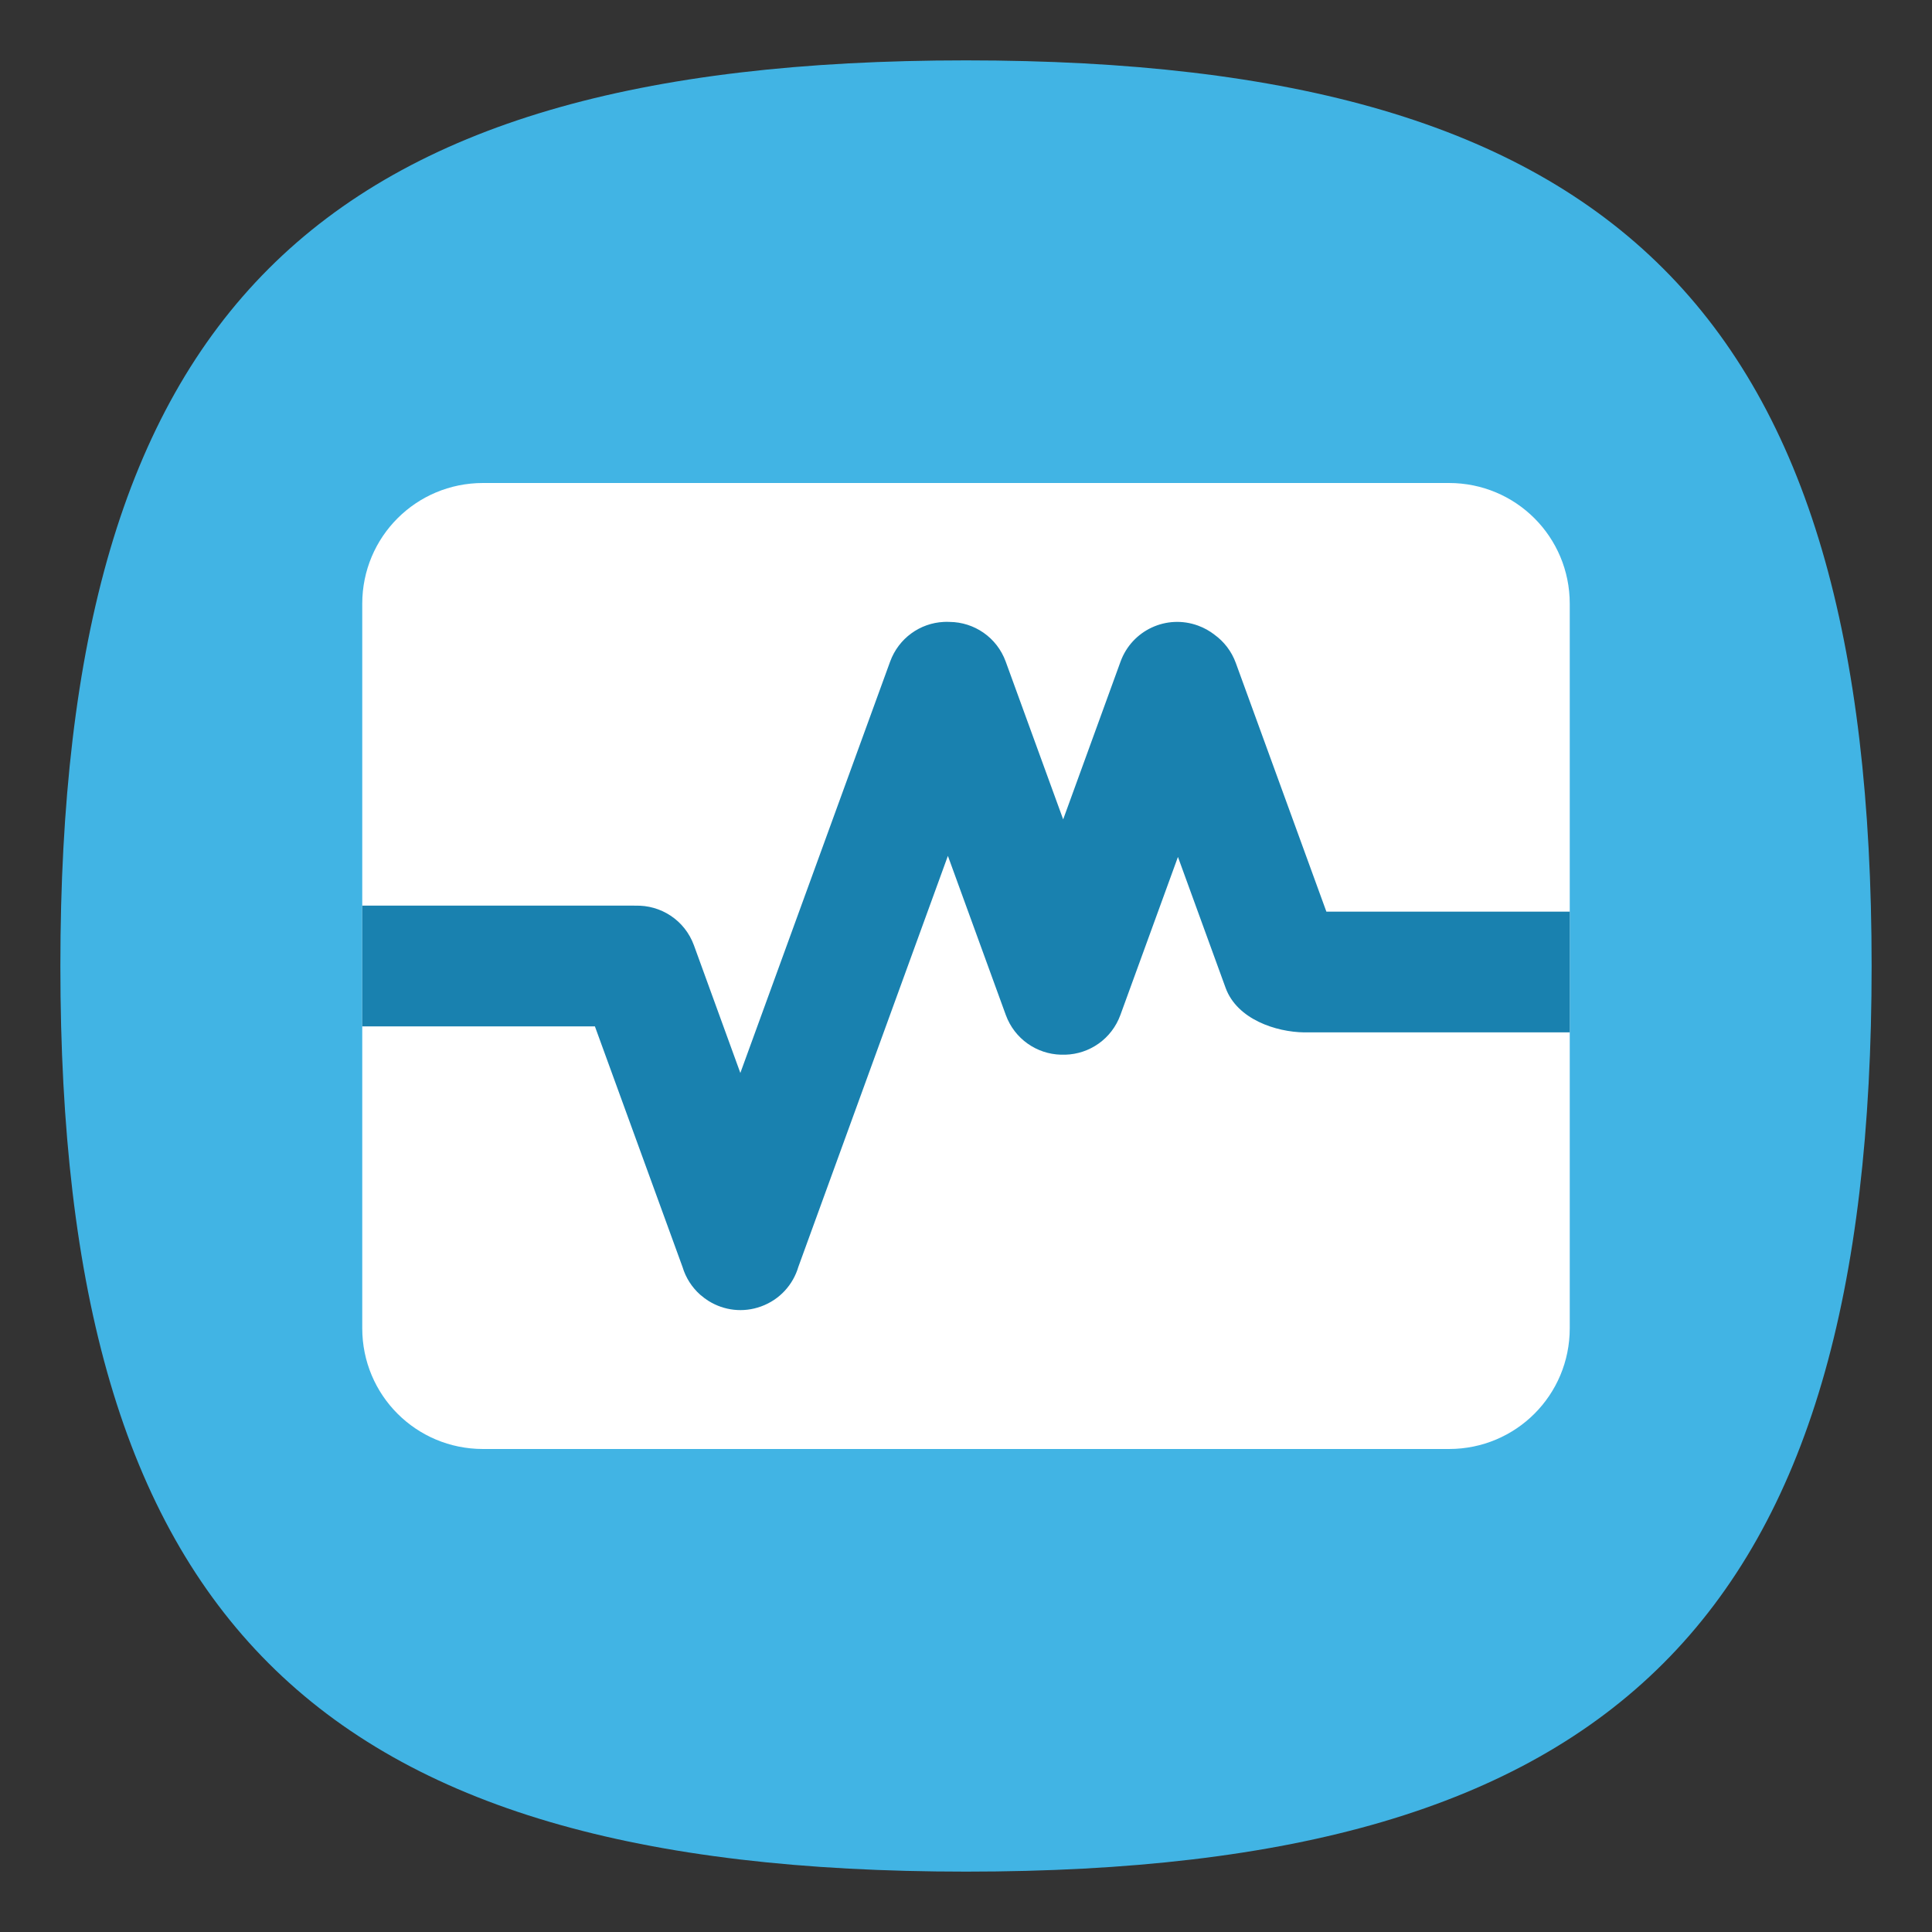 <?xml version="1.0" encoding="UTF-8" standalone="no"?>
<svg
   viewbox="0 0 200 200"
   version="1.1"
   id="svg4"
   sodipodi:docname="virtualbox.svg"
   width="64"
   height="64"
   inkscape:version="1.1.1 (3bf5ae0d25, 2021-09-20, custom)"
   xmlns:inkscape="http://www.inkscape.org/namespaces/inkscape"
   xmlns:sodipodi="http://sodipodi.sourceforge.net/DTD/sodipodi-0.dtd"
   xmlns="http://www.w3.org/2000/svg"
   xmlns:svg="http://www.w3.org/2000/svg">
  <rect width="100%" height="100%" fill="#333333" stroke="none"/>
  <defs
     id="defs8" />
  <sodipodi:namedview
     id="namedview6"
     pagecolor="#ffffff"
     bordercolor="#666666"
     borderopacity="1.0"
     inkscape:pageshadow="2"
     inkscape:pageopacity="0.0"
     inkscape:pagecheckerboard="0"
     showgrid="false"
     inkscape:zoom="9.1098924"
     inkscape:cx="33.69963"
     inkscape:cy="32.98612"
     inkscape:window-width="1920"
     inkscape:window-height="996"
     inkscape:window-x="0"
     inkscape:window-y="0"
     inkscape:window-maximized="1"
     inkscape:current-layer="svg4"
     showguides="true" />
  <path
     d="M 2,32 C 2,10.4 10.4,2 32,2 53.6,2 62,10.4 62,32 62,53.6 53.6,62 32,62 10.4,62 2,53.6 2,32"
     id="path2"
     style="stroke-width:0.3;fill:#41b4e4;fill-opacity:1" />
  <path
     id="rect945"
     style="fill:#ffffff;stroke-width:3;stroke-linecap:round;stroke-linejoin:round"
     d="m 16,16 h 32 c 2.216,0 4,1.784 4,4 v 24 c 0,2.216 -1.784,4 -4,4 H 16 c -2.216,0 -4,-1.784 -4,-4 V 20 c 0,-2.216 1.784,-4 4,-4 z"
     sodipodi:nodetypes="sssssssss" />
  <path
     id="rect1025"
     style="fill:#1981af;fill-opacity:1;stroke-width:3.899;stroke-linecap:round;stroke-linejoin:round"
     d="M 31.262 20.602 C 30.483 20.64 29.771 21.137 29.486 21.918 L 24.525 35.543 L 22.988 31.316 C 22.683 30.479 21.884 29.972 21.041 30.002 C 21.027 30.002 21.014 30 21 30 L 12 30 L 12 34 L 19.707 34 L 22.609 41.969 C 22.715 42.323 22.918 42.644 23.199 42.893 C 23.206 42.899 23.214 42.904 23.221 42.91 C 23.259 42.943 23.297 42.974 23.338 43.004 C 23.377 43.033 23.416 43.06 23.457 43.086 C 23.464 43.09 23.471 43.095 23.479 43.1 C 23.981 43.41 24.613 43.496 25.213 43.277 C 25.835 43.051 26.274 42.552 26.447 41.965 L 31.4 28.352 L 33.318 33.621 C 33.608 34.418 34.346 34.917 35.143 34.938 C 35.192 34.939 35.241 34.94 35.291 34.938 C 36.088 34.917 36.825 34.418 37.115 33.621 L 39.021 28.387 L 40.602 32.73 C 40.986 33.771 42.274 34.186 43.199 34.199 L 52 34.199 L 52 30.199 L 43.938 30.199 L 40.939 21.965 C 40.797 21.574 40.548 21.256 40.236 21.029 C 40.236 21.029 40.234 21.027 40.234 21.027 C 40.072 20.901 39.888 20.797 39.684 20.723 C 38.642 20.344 37.498 20.877 37.119 21.918 L 35.219 27.143 L 33.316 21.918 C 33.022 21.11 32.268 20.609 31.459 20.602 C 31.393 20.598 31.327 20.598 31.262 20.602 z " />
</svg>
